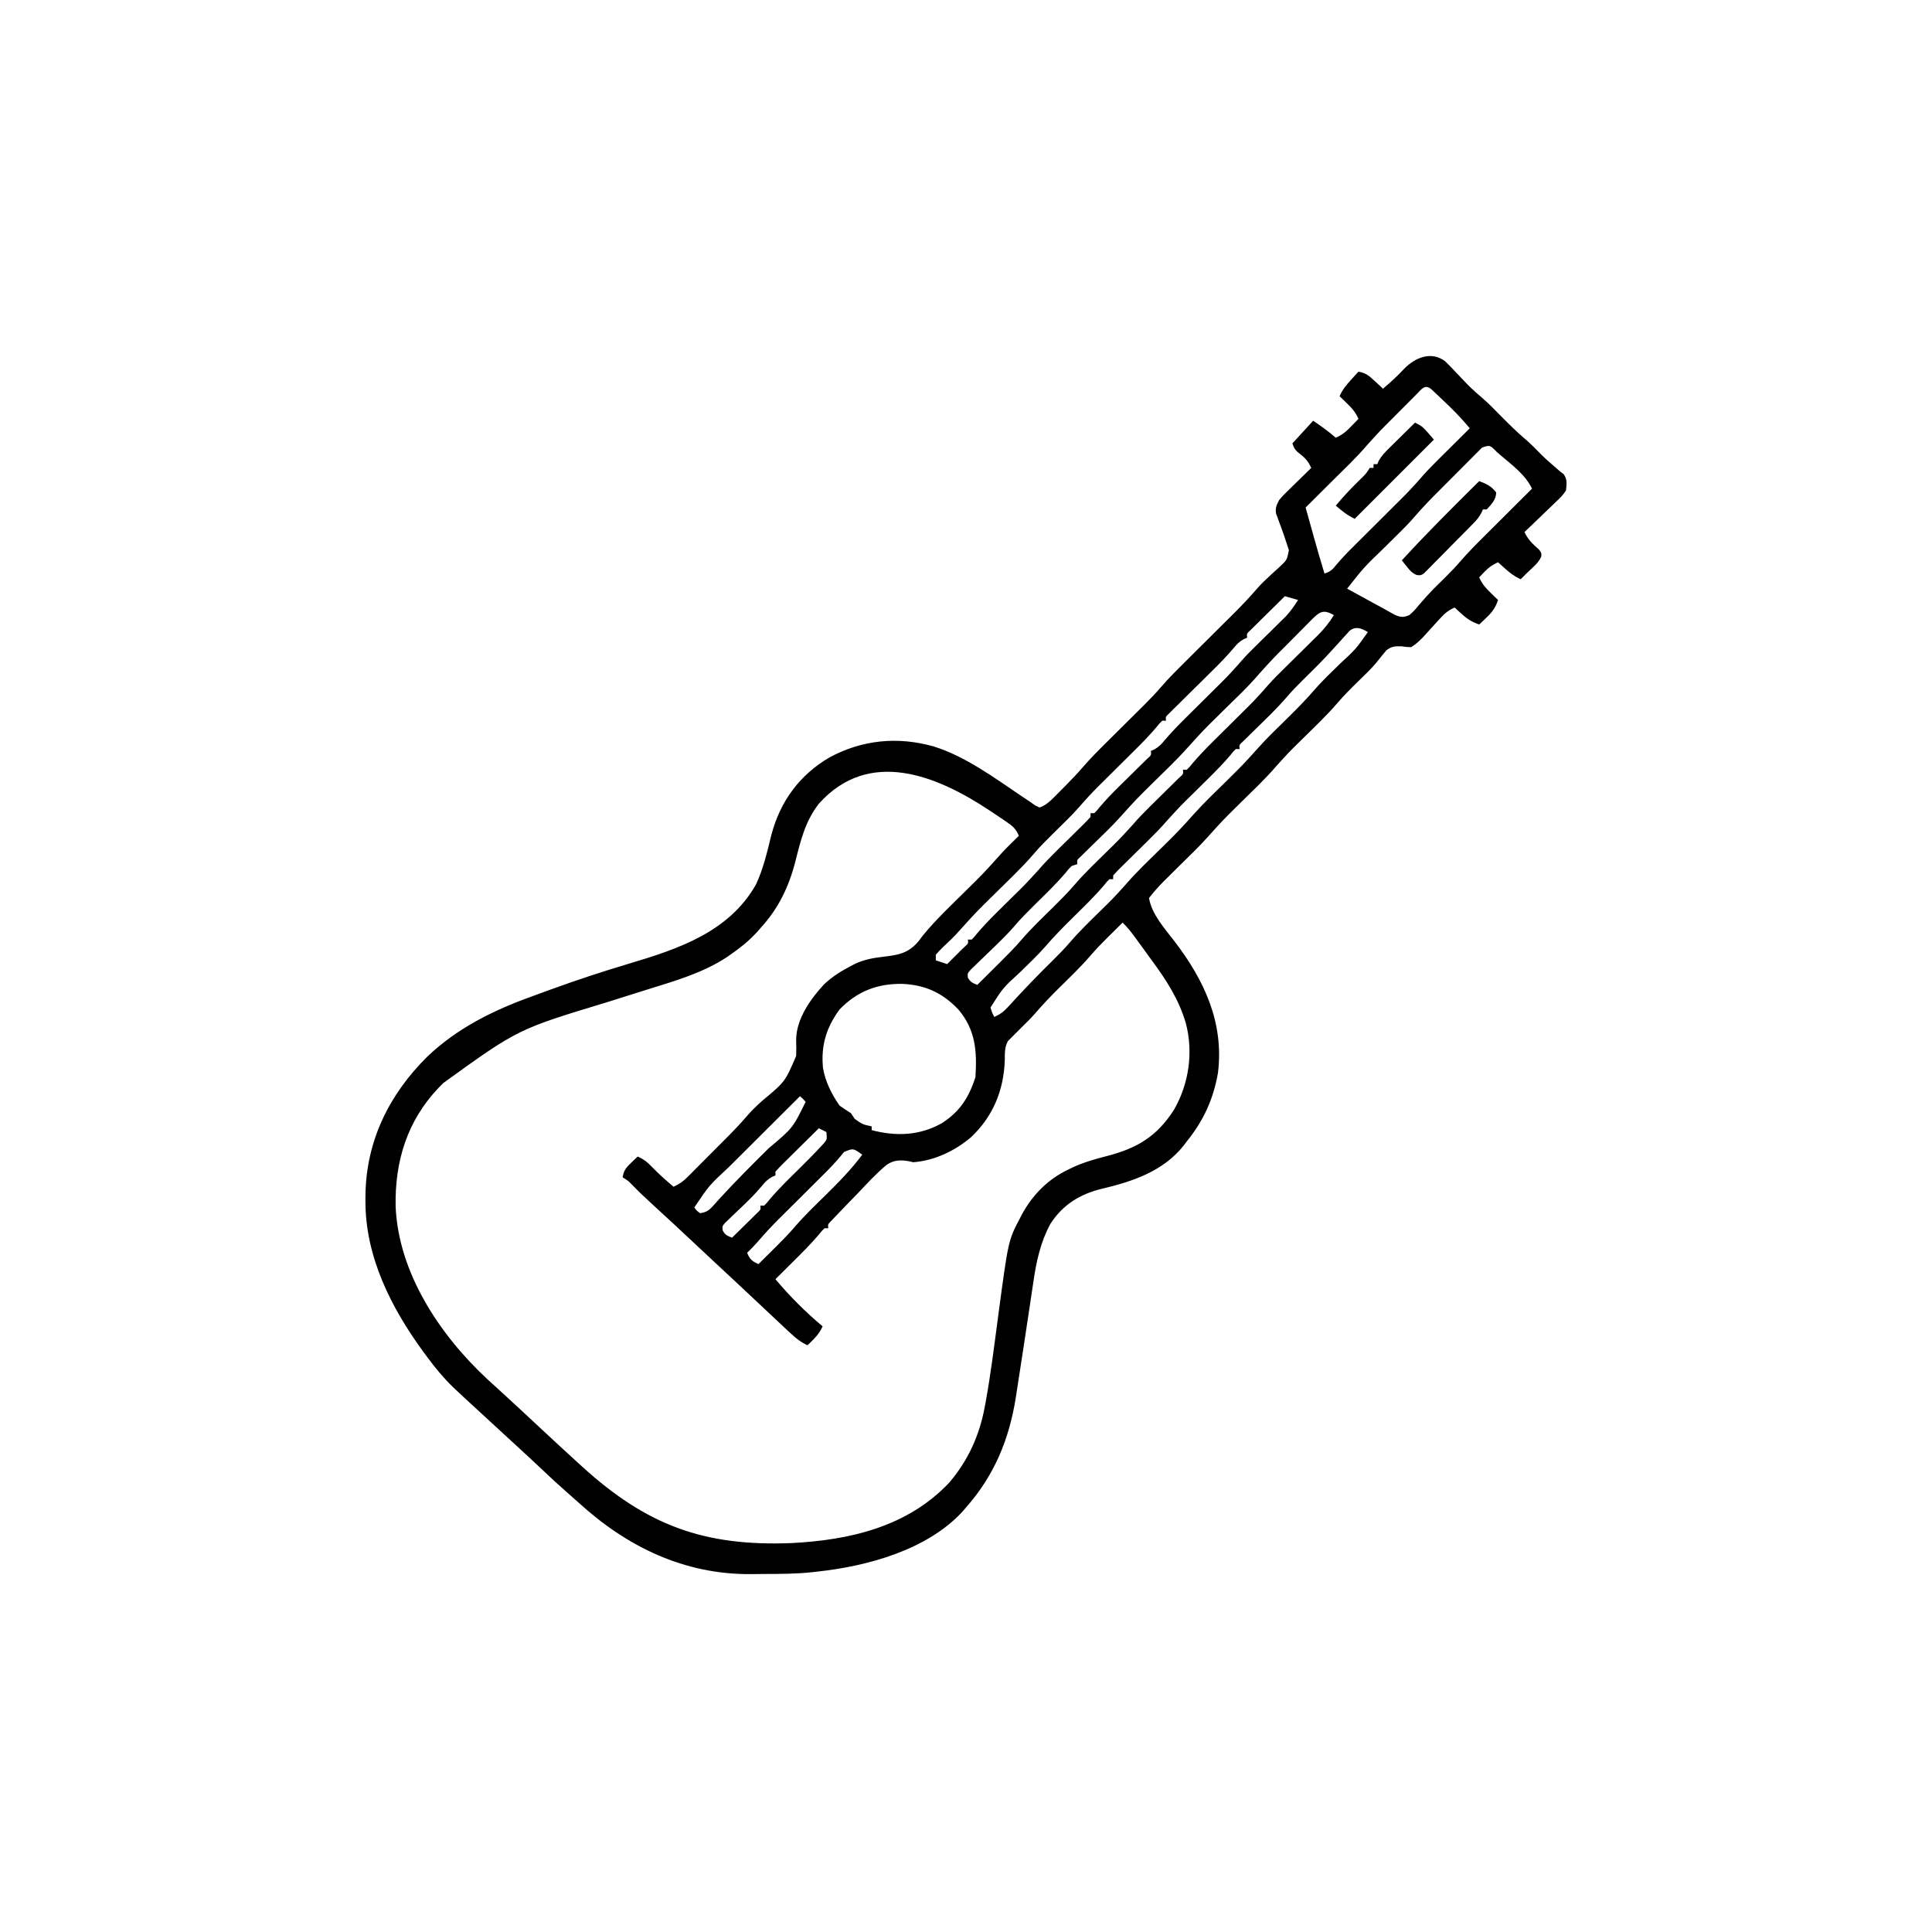 <svg width="300" height="300" viewBox="0 0 300 300" fill="none" xmlns="http://www.w3.org/2000/svg">
<path d="M224.395 56.095C225.004 56.677 225.582 57.279 226.154 57.898C226.546 58.312 226.94 58.724 227.334 59.136C227.529 59.341 227.724 59.545 227.925 59.756C228.676 60.513 229.474 61.201 230.283 61.895C231.254 62.75 232.151 63.676 233.057 64.6C234.36 65.917 235.667 67.201 237.084 68.398C237.88 69.095 238.608 69.856 239.35 70.609C240.126 71.373 240.941 72.083 241.769 72.79C241.94 72.939 242.11 73.089 242.285 73.242C242.453 73.364 242.62 73.486 242.792 73.612C243.409 74.456 243.268 75.157 243.164 76.172C242.573 76.996 242.573 76.996 241.754 77.782C241.54 77.992 241.54 77.992 241.321 78.207C240.866 78.651 240.404 79.087 239.942 79.523C239.631 79.823 239.32 80.125 239.01 80.426C238.252 81.162 237.487 81.891 236.719 82.617C237.275 83.796 237.985 84.462 238.956 85.318C239.356 85.84 239.356 85.84 239.332 86.425C239.011 87.125 238.634 87.528 238.074 88.055C237.896 88.225 237.719 88.395 237.536 88.569C237.363 88.732 237.19 88.895 237.012 89.063C236.718 89.355 236.425 89.647 236.133 89.942C235.184 89.518 234.487 88.987 233.716 88.293C233.406 88.016 233.406 88.016 233.089 87.733C232.933 87.591 232.778 87.45 232.617 87.305C231.748 87.694 231.151 88.119 230.493 88.806C230.095 89.223 230.095 89.223 229.688 89.648C230.12 90.66 230.695 91.304 231.482 92.066C231.694 92.272 231.907 92.479 232.125 92.693C232.369 92.926 232.369 92.926 232.617 93.164C232.223 94.348 231.724 95.035 230.823 95.892C230.611 96.097 230.398 96.301 230.18 96.511C229.936 96.74 229.936 96.74 229.688 96.973C228.575 96.587 227.826 96.118 226.959 95.325C226.755 95.14 226.551 94.955 226.34 94.764C226.188 94.623 226.036 94.481 225.879 94.336C224.941 94.745 224.359 95.218 223.673 95.974C223.483 96.179 223.294 96.385 223.099 96.597C222.905 96.811 222.71 97.026 222.51 97.247C222.123 97.672 221.736 98.096 221.347 98.519C221.177 98.707 221.006 98.895 220.831 99.089C220.297 99.625 219.775 100.074 219.141 100.488C218.414 100.471 218.414 100.471 217.621 100.36C216.604 100.34 216.102 100.348 215.286 100.972C214.738 101.607 214.219 102.259 213.701 102.919C212.839 103.945 211.858 104.862 210.901 105.798C209.779 106.899 208.673 107.996 207.653 109.193C206.012 111.098 204.178 112.83 202.39 114.596C200.242 116.697 200.242 116.697 198.221 118.918C196.455 120.99 194.446 122.854 192.512 124.768C189.903 127.343 189.903 127.343 187.449 130.064C186.158 131.513 184.743 132.853 183.362 134.216C182.738 134.833 182.115 135.45 181.492 136.068C181.081 136.474 181.081 136.474 180.662 136.888C179.858 137.722 179.112 138.524 178.418 139.453C178.828 141.934 180.821 144.145 182.322 146.095C186.976 152.148 190.097 158.784 189.122 166.621C188.409 170.69 186.868 174.044 184.278 177.246C184.122 177.453 183.966 177.66 183.806 177.873C180.607 181.895 175.861 183.469 171.035 184.607C167.678 185.426 164.982 187.103 163.092 190.064C161.583 192.857 160.935 195.802 160.483 198.92C160.429 199.275 160.375 199.63 160.319 199.995C160.148 201.122 159.981 202.248 159.815 203.375C159.703 204.116 159.591 204.857 159.479 205.597C159.313 206.696 159.147 207.795 158.982 208.894C158.618 211.319 158.246 213.743 157.863 216.165C157.817 216.46 157.771 216.756 157.724 217.06C156.688 223.558 154.381 229.116 150 234.082C149.768 234.356 149.768 234.356 149.531 234.636C144.024 240.68 134.667 243.213 126.856 244.043C126.628 244.07 126.401 244.097 126.166 244.125C123.709 244.391 121.25 244.401 118.782 244.406C118.038 244.409 117.293 244.418 116.549 244.428C106.256 244.495 97.349 240.194 89.829 233.312C89.207 232.748 88.578 232.194 87.944 231.643C86.752 230.603 85.597 229.529 84.448 228.442C82.767 226.86 81.077 225.289 79.372 223.732C78.296 222.748 77.224 221.759 76.153 220.769C75.338 220.015 74.521 219.263 73.702 218.512C73.453 218.284 73.453 218.284 73.199 218.051C72.888 217.765 72.577 217.48 72.265 217.195C71.806 216.773 71.351 216.347 70.899 215.918C70.715 215.744 70.531 215.57 70.341 215.39C68.864 213.956 67.599 212.426 66.376 210.773C66.185 210.515 65.994 210.258 65.797 209.993C60.752 203.112 56.695 195.121 56.745 186.42C56.746 186.113 56.748 185.806 56.75 185.489C56.879 177.146 60.418 169.971 66.295 164.128C70.975 159.65 76.556 156.896 82.583 154.724C83.56 154.372 84.534 154.013 85.508 153.654C89.548 152.182 93.607 150.846 97.728 149.619C105.371 147.337 113.174 144.727 117.372 137.377C118.529 134.918 119.142 132.23 119.788 129.602C121.172 124.398 124.157 120.341 128.799 117.613C133.92 114.855 139.405 114.341 144.975 115.904C149.894 117.449 154.277 120.685 158.508 123.542C158.991 123.867 159.476 124.19 159.961 124.512C160.22 124.696 160.479 124.881 160.745 125.071C160.97 125.177 161.194 125.282 161.426 125.391C162.36 125.041 162.97 124.505 163.666 123.805C163.864 123.606 164.063 123.406 164.267 123.201C164.471 122.993 164.676 122.785 164.887 122.571C165.088 122.37 165.289 122.168 165.496 121.961C166.445 121.004 167.36 120.034 168.241 119.014C169.323 117.77 170.471 116.606 171.643 115.448C171.963 115.13 171.963 115.13 172.29 114.805C173.192 113.908 174.096 113.012 174.999 112.116C175.663 111.458 176.327 110.798 176.99 110.138C177.191 109.94 177.392 109.741 177.599 109.537C178.531 108.609 179.433 107.671 180.29 106.673C181.513 105.255 182.838 103.947 184.168 102.631C184.433 102.366 184.698 102.102 184.972 101.83C185.956 100.85 186.942 99.871 187.927 98.892C188.897 97.93 189.865 96.966 190.833 96.002C191.085 95.753 191.337 95.503 191.597 95.246C192.874 93.974 194.098 92.68 195.273 91.312C195.776 90.738 196.31 90.215 196.875 89.702C197.068 89.521 197.261 89.339 197.46 89.152C197.857 88.782 198.258 88.416 198.662 88.054C199.841 86.96 199.841 86.96 200.138 85.431C199.667 83.939 199.162 82.467 198.606 81.005C198.486 80.669 198.486 80.669 198.364 80.326C198.289 80.126 198.214 79.926 198.137 79.719C198.011 78.856 198.23 78.404 198.633 77.637C199.157 77.013 199.157 77.013 199.78 76.404C200.114 76.074 200.114 76.074 200.455 75.738C200.688 75.512 200.92 75.287 201.16 75.055C201.395 74.824 201.63 74.593 201.872 74.355C202.45 73.787 203.031 73.221 203.613 72.656C203.179 71.733 202.791 71.219 201.984 70.587C201.213 69.983 201.005 69.811 200.684 68.848C201.747 67.688 202.811 66.527 203.906 65.332C205.186 66.185 206.272 66.983 207.422 67.969C208.433 67.536 209.077 66.962 209.839 66.174C210.15 65.856 210.15 65.856 210.466 65.531C210.622 65.369 210.777 65.206 210.938 65.039C210.505 64.028 209.93 63.384 209.143 62.622C208.931 62.415 208.719 62.208 208.5 61.995C208.257 61.762 208.257 61.762 208.008 61.523C208.452 60.505 209.056 59.779 209.802 58.96C210.015 58.726 210.227 58.492 210.446 58.251C210.608 58.074 210.77 57.897 210.938 57.715C212.083 57.88 212.666 58.424 213.501 59.198C213.735 59.413 213.969 59.628 214.211 59.849C214.387 60.015 214.564 60.181 214.746 60.352C215.946 59.356 217.035 58.344 218.097 57.202C219.753 55.532 222.253 54.465 224.395 56.095ZM219.972 61.205C219.808 61.37 219.645 61.536 219.476 61.707C219.221 61.962 219.221 61.962 218.961 62.222C218.6 62.584 218.24 62.946 217.88 63.309C217.337 63.858 216.791 64.405 216.245 64.951C214.204 66.984 214.204 66.984 212.277 69.122C210.595 71.097 208.693 72.881 206.854 74.707C206.454 75.106 206.054 75.504 205.655 75.903C204.682 76.872 203.709 77.841 202.735 78.809C203.058 79.969 203.381 81.128 203.705 82.288C203.795 82.612 203.886 82.937 203.979 83.272C204.52 85.209 205.077 87.139 205.664 89.063C206.652 88.733 206.88 88.455 207.532 87.671C208.331 86.715 209.174 85.839 210.059 84.961C210.39 84.631 210.722 84.301 211.053 83.971C211.234 83.791 211.415 83.611 211.602 83.426C212.422 82.609 213.242 81.791 214.062 80.974C214.492 80.545 214.923 80.116 215.354 79.688C215.982 79.064 216.608 78.439 217.234 77.814C217.424 77.626 217.614 77.437 217.81 77.243C218.922 76.131 219.973 74.982 221.001 73.792C221.691 73.008 222.418 72.276 223.159 71.539C223.306 71.393 223.452 71.247 223.603 71.096C224.062 70.639 224.522 70.183 224.982 69.727C225.297 69.413 225.613 69.099 225.928 68.785C226.692 68.024 227.457 67.264 228.223 66.504C226.923 64.933 225.538 63.518 224.048 62.128C223.732 61.827 223.732 61.827 223.409 61.521C223.208 61.332 223.006 61.143 222.798 60.948C222.616 60.777 222.434 60.606 222.246 60.429C221.215 59.613 220.759 60.422 219.972 61.205ZM230.143 69.492C229.979 69.657 229.814 69.821 229.645 69.991C229.458 70.177 229.271 70.363 229.079 70.555C228.877 70.759 228.675 70.963 228.467 71.173C228.258 71.382 228.049 71.591 227.834 71.807C227.39 72.251 226.947 72.697 226.504 73.143C225.834 73.819 225.16 74.493 224.487 75.166C224.056 75.599 223.624 76.032 223.193 76.465C222.994 76.664 222.795 76.864 222.59 77.069C221.457 78.213 220.38 79.39 219.327 80.608C218.642 81.386 217.919 82.109 217.182 82.837C217.033 82.984 216.885 83.131 216.732 83.283C216.11 83.9 215.486 84.516 214.863 85.132C211.804 88.082 211.804 88.082 209.18 91.406C210.217 91.975 211.255 92.542 212.293 93.109C212.585 93.269 212.878 93.43 213.18 93.595C213.746 93.904 214.313 94.213 214.882 94.519C215.466 94.835 216.044 95.162 216.621 95.493C217.551 95.869 217.922 95.894 218.848 95.508C219.597 94.837 219.597 94.837 220.313 93.97C220.594 93.649 220.876 93.328 221.16 93.008C221.307 92.842 221.455 92.675 221.606 92.503C222.533 91.484 223.523 90.527 224.508 89.566C225.314 88.773 226.078 87.963 226.813 87.104C227.927 85.825 229.106 84.626 230.309 83.432C230.527 83.214 230.745 82.996 230.97 82.772C231.659 82.085 232.349 81.399 233.039 80.713C233.509 80.244 233.98 79.775 234.45 79.305C235.596 78.162 236.743 77.02 237.891 75.879C236.834 73.676 234.741 72.169 232.91 70.606C232.739 70.456 232.568 70.306 232.392 70.151C231.349 69.093 231.349 69.093 230.143 69.492ZM199.512 92.578C198.676 93.4 197.841 94.224 197.009 95.049C196.725 95.33 196.441 95.61 196.156 95.89C195.747 96.291 195.341 96.695 194.934 97.099C194.689 97.341 194.443 97.583 194.19 97.833C193.588 98.376 193.588 98.376 193.653 99.023C193.392 99.135 193.392 99.135 193.126 99.25C192.413 99.647 192.039 100.048 191.523 100.677C190.468 101.922 189.342 103.069 188.179 104.212C187.758 104.629 187.338 105.046 186.917 105.463C186.261 106.112 185.605 106.76 184.948 107.407C184.308 108.038 183.671 108.67 183.034 109.303C182.835 109.497 182.636 109.692 182.432 109.893C182.251 110.073 182.07 110.253 181.883 110.438C181.723 110.596 181.562 110.755 181.397 110.918C180.992 111.314 180.992 111.314 181.055 111.914C180.862 111.914 180.668 111.914 180.469 111.914C180.014 112.363 180.014 112.363 179.543 112.949C178.496 114.179 177.388 115.321 176.239 116.455C176.039 116.654 175.839 116.854 175.632 117.059C174.786 117.9 173.938 118.74 173.091 119.579C172.467 120.198 171.845 120.817 171.222 121.436C171.034 121.621 170.846 121.807 170.652 121.998C169.536 123.108 168.485 124.256 167.456 125.447C166.879 126.106 166.271 126.726 165.647 127.341C165.411 127.574 165.176 127.807 164.934 128.047C164.451 128.522 163.968 128.997 163.485 129.473C162.455 130.493 161.438 131.507 160.501 132.614C158.603 134.826 156.453 136.823 154.383 138.873C151.581 141.63 151.581 141.63 148.947 144.545C148.146 145.468 147.248 146.297 146.358 147.134C145.993 147.487 145.651 147.864 145.313 148.242C145.313 148.532 145.313 148.822 145.313 149.121C145.893 149.315 146.473 149.508 147.071 149.707C147.23 149.548 147.389 149.389 147.552 149.225C149.414 147.363 149.414 147.363 149.93 146.884C150.359 146.502 150.359 146.502 150.293 145.899C150.487 145.899 150.68 145.899 150.879 145.899C151.284 145.498 151.284 145.498 151.712 144.956C152.649 143.854 153.635 142.824 154.66 141.806C154.816 141.651 154.972 141.496 155.133 141.337C155.782 140.693 156.432 140.05 157.083 139.408C159.244 137.291 159.244 137.291 161.281 135.056C162.152 134.034 163.089 133.085 164.043 132.14C164.198 131.988 164.352 131.835 164.511 131.677C165.155 131.042 165.799 130.408 166.445 129.775C166.921 129.307 167.396 128.838 167.87 128.368C168.018 128.225 168.165 128.082 168.317 127.934C168.668 127.585 169.004 127.222 169.336 126.856C169.336 126.662 169.336 126.469 169.336 126.27C169.529 126.27 169.723 126.27 169.922 126.27C170.332 125.863 170.332 125.863 170.766 125.315C171.679 124.241 172.643 123.233 173.647 122.244C173.795 122.097 173.943 121.951 174.095 121.801C174.71 121.193 175.327 120.587 175.945 119.982C176.401 119.535 176.855 119.086 177.309 118.636C177.578 118.372 177.848 118.108 178.125 117.835C178.777 117.261 178.777 117.261 178.711 116.602C178.885 116.527 179.058 116.452 179.237 116.376C179.952 115.977 180.327 115.574 180.845 114.945C181.879 113.725 182.976 112.597 184.113 111.475C184.313 111.275 184.513 111.076 184.72 110.871C185.566 110.03 186.414 109.19 187.261 108.35C187.885 107.732 188.507 107.113 189.13 106.494C189.318 106.309 189.506 106.123 189.7 105.932C190.809 104.828 191.852 103.688 192.874 102.504C193.568 101.716 194.306 100.981 195.057 100.248C195.365 99.943 195.674 99.638 195.982 99.334C196.458 98.865 196.934 98.397 197.411 97.93C197.879 97.471 198.345 97.01 198.81 96.549C199.086 96.279 199.361 96.008 199.645 95.73C200.403 94.909 200.971 94.108 201.563 93.164C200.886 92.971 200.209 92.777 199.512 92.578ZM203.736 96.157C203.561 96.336 203.386 96.514 203.206 96.698C203.024 96.881 202.841 97.064 202.653 97.253C202.266 97.642 201.88 98.032 201.495 98.423C200.912 99.015 200.326 99.604 199.74 100.192C197.592 102.336 197.592 102.336 195.561 104.59C193.704 106.774 191.575 108.733 189.54 110.748C186.813 113.433 186.813 113.433 184.25 116.271C182.603 118.111 180.79 119.809 179.035 121.545C176.416 124.131 176.416 124.131 173.951 126.864C172.646 128.331 171.205 129.678 169.801 131.05C169.386 131.456 168.972 131.865 168.559 132.273C168.314 132.513 168.07 132.753 167.818 133C167.22 133.534 167.22 133.534 167.285 134.18C166.995 134.276 166.705 134.373 166.406 134.473C165.954 134.919 165.954 134.919 165.509 135.48C163.999 137.259 162.321 138.865 160.659 140.501C159.566 141.585 158.488 142.662 157.489 143.834C156.669 144.792 155.794 145.674 154.889 146.553C154.617 146.818 154.345 147.083 154.064 147.355C153.639 147.766 153.215 148.177 152.787 148.584C152.367 148.984 151.953 149.389 151.538 149.794C151.169 150.149 151.169 150.149 150.792 150.511C150.23 151.118 150.23 151.118 150.289 151.807C150.667 152.489 151.042 152.653 151.758 152.93C152.693 152.003 153.626 151.075 154.56 150.147C154.822 149.887 155.084 149.627 155.354 149.359C156.485 148.233 157.603 147.111 158.642 145.899C160.171 144.115 161.881 142.501 163.553 140.853C164.677 139.739 165.791 138.634 166.818 137.43C168.385 135.6 170.143 133.943 171.856 132.251C173.953 130.196 173.953 130.196 175.929 128.025C176.781 127.026 177.694 126.096 178.628 125.173C178.776 125.027 178.924 124.881 179.076 124.73C179.691 124.123 180.308 123.516 180.925 122.912C181.381 122.464 181.836 122.015 182.29 121.566C182.559 121.302 182.828 121.037 183.106 120.765C183.757 120.19 183.757 120.19 183.692 119.531C183.885 119.531 184.078 119.531 184.278 119.531C184.735 119.08 184.735 119.08 185.207 118.493C186.233 117.287 187.317 116.166 188.443 115.054C188.637 114.862 188.831 114.669 189.031 114.47C189.849 113.657 190.668 112.846 191.488 112.034C192.091 111.436 192.693 110.837 193.295 110.239C193.568 109.97 193.568 109.97 193.846 109.696C194.933 108.615 195.952 107.494 196.954 106.334C197.757 105.428 198.615 104.583 199.479 103.736C199.854 103.365 200.229 102.993 200.604 102.622C201.186 102.047 201.768 101.473 202.352 100.899C202.921 100.339 203.489 99.776 204.056 99.213C204.23 99.044 204.403 98.875 204.582 98.7C205.585 97.703 206.386 96.712 207.129 95.508C205.551 94.637 205.003 94.897 203.736 96.157ZM209.57 97.942C209.409 98.12 209.249 98.299 209.084 98.483C208.9 98.684 208.716 98.885 208.527 99.092C208.332 99.311 208.136 99.53 207.935 99.756C207.516 100.214 207.097 100.671 206.677 101.128C206.462 101.363 206.247 101.597 206.025 101.839C204.818 103.131 203.556 104.368 202.293 105.606C201.399 106.489 200.539 107.38 199.722 108.336C198.248 110.046 196.611 111.601 194.997 113.179C194.581 113.585 194.168 113.994 193.754 114.402C193.51 114.642 193.265 114.882 193.013 115.129C192.416 115.663 192.416 115.663 192.481 116.309C192.287 116.309 192.094 116.309 191.895 116.309C191.495 116.704 191.495 116.704 191.071 117.243C190.112 118.371 189.099 119.423 188.05 120.465C187.887 120.627 187.725 120.788 187.557 120.954C186.88 121.626 186.202 122.297 185.523 122.967C183.297 125.144 183.297 125.144 181.2 127.444C180.309 128.491 179.35 129.457 178.374 130.424C178.213 130.583 178.052 130.743 177.886 130.907C177.214 131.57 176.542 132.232 175.868 132.893C175.372 133.381 174.877 133.871 174.382 134.361C174.228 134.51 174.074 134.66 173.916 134.815C173.55 135.178 173.199 135.557 172.852 135.938C172.852 136.131 172.852 136.324 172.852 136.524C172.658 136.524 172.465 136.524 172.266 136.524C171.846 136.938 171.846 136.938 171.405 137.494C169.896 139.268 168.222 140.877 166.566 142.511C165.065 143.992 163.598 145.48 162.227 147.083C161.022 148.443 159.695 149.691 158.4 150.964C155.717 153.42 155.717 153.42 153.809 156.445C154.039 157.242 154.039 157.242 154.395 157.91C155.294 157.513 155.87 157.078 156.531 156.353C156.714 156.155 156.896 155.958 157.084 155.755C157.278 155.541 157.472 155.328 157.672 155.109C159.574 153.051 161.522 151.051 163.521 149.088C164.452 148.168 165.353 147.242 166.204 146.248C167.683 144.53 169.322 142.966 170.935 141.376C172.876 139.472 172.876 139.472 174.701 137.457C176.48 135.378 178.494 133.503 180.438 131.58C183.034 129.017 183.034 129.017 185.476 126.309C187.071 124.527 188.824 122.882 190.524 121.201C193.071 118.683 193.071 118.683 195.468 116.023C196.838 114.484 198.347 113.065 199.814 111.618C201.357 110.094 202.872 108.567 204.282 106.916C205.485 105.557 206.811 104.312 208.104 103.04C210.523 100.803 210.523 100.803 212.403 98.145C211.438 97.593 210.553 97.171 209.57 97.942ZM127.149 124.805C125.058 127.497 124.344 130.423 123.528 133.683C122.5 137.697 120.893 141.06 118.067 144.141C117.876 144.359 117.684 144.577 117.488 144.801C116.238 146.147 114.869 147.243 113.361 148.279C113.201 148.391 113.041 148.504 112.876 148.619C109.177 151.06 104.803 152.323 100.611 153.623C99.392 154.002 98.174 154.387 96.956 154.772C96.052 155.058 95.148 155.342 94.243 155.627C80.405 159.816 80.405 159.816 68.848 168.164C68.604 168.408 68.361 168.653 68.11 168.905C63.214 174.05 61.306 180.332 61.432 187.301C61.851 197.672 68.327 207.341 75.714 214.197C76.272 214.709 76.832 215.218 77.394 215.726C78.213 216.467 79.023 217.219 79.834 217.969C80.145 218.255 80.456 218.542 80.767 218.828C81.834 219.813 82.894 220.804 83.954 221.796C85.841 223.56 87.739 225.311 89.649 227.051C89.894 227.276 90.14 227.501 90.394 227.733C100.409 236.841 109.294 240.144 122.888 239.609C131.969 239.15 140.946 237.076 147.418 230.2C150.32 226.775 152.063 222.952 152.889 218.579C152.938 218.317 152.988 218.055 153.039 217.785C153.856 213.323 154.402 208.811 155.002 204.316C156.567 192.613 156.567 192.613 158.368 189.185C158.467 188.993 158.565 188.802 158.667 188.605C160.323 185.556 162.674 183.149 165.821 181.641C166.064 181.519 166.308 181.398 166.559 181.273C168.238 180.507 169.936 180.006 171.72 179.552C176.492 178.335 179.588 176.541 182.3 172.321C184.622 168.271 185.324 163.394 184.136 158.875C183.04 155.165 181.104 152.181 178.826 149.09C178.396 148.505 177.97 147.917 177.544 147.328C177.256 146.931 176.967 146.534 176.679 146.137C176.476 145.857 176.476 145.857 176.27 145.572C175.663 144.743 175.055 143.975 174.317 143.262C173.675 143.896 173.034 144.531 172.394 145.166C172.216 145.342 172.037 145.518 171.853 145.699C170.945 146.602 170.07 147.517 169.237 148.489C167.745 150.218 166.093 151.791 164.468 153.392C163.164 154.684 161.908 155.992 160.714 157.386C160.034 158.161 159.307 158.874 158.57 159.595C158.051 160.102 157.538 160.614 157.031 161.133C156.857 161.31 156.683 161.487 156.504 161.67C155.979 162.619 156.035 163.573 156.024 164.63C155.854 169.318 154.21 173.353 150.773 176.595C148.258 178.715 145.108 180.236 141.797 180.469C141.454 180.389 141.454 180.389 141.104 180.307C139.817 180.096 138.812 180.112 137.698 180.861C136.083 182.2 134.663 183.741 133.228 185.266C132.779 185.728 132.329 186.189 131.878 186.649C131.063 187.489 130.248 188.33 129.445 189.183C129.284 189.353 129.123 189.524 128.957 189.699C128.553 190.121 128.553 190.121 128.613 190.723C128.42 190.723 128.227 190.723 128.028 190.723C127.597 191.147 127.597 191.147 127.148 191.711C125.865 193.22 124.472 194.604 123.065 195.996C122.809 196.251 122.553 196.506 122.289 196.769C121.663 197.391 121.037 198.012 120.41 198.633C122.641 201.289 125.077 203.726 127.735 205.957C127.171 207.215 126.38 207.941 125.391 208.887C124.439 208.463 123.758 207.941 122.992 207.239C122.735 207.004 122.479 206.768 122.214 206.526C120.665 205.086 119.127 203.635 117.589 202.184C116.421 201.082 115.249 199.984 114.075 198.889C113.896 198.722 113.717 198.556 113.533 198.384C113.173 198.049 112.814 197.713 112.454 197.378C111.725 196.699 110.996 196.018 110.267 195.338C109.901 194.996 109.535 194.655 109.169 194.313C108.243 193.448 107.316 192.583 106.39 191.717C106.016 191.367 105.642 191.018 105.268 190.668C104.995 190.413 104.995 190.413 104.717 190.153C103.558 189.072 102.392 188 101.221 186.932C100.105 185.914 99.016 184.881 97.97 183.791C97.51 183.329 97.51 183.329 96.68 182.813C96.847 181.75 97.243 181.273 98.017 180.542C98.204 180.362 98.392 180.183 98.585 179.997C98.73 179.863 98.875 179.728 99.024 179.59C99.985 180.008 100.593 180.518 101.312 181.274C102.356 182.347 103.441 183.32 104.59 184.277C105.436 183.894 106.041 183.485 106.696 182.828C106.871 182.654 107.046 182.48 107.227 182.301C107.413 182.112 107.599 181.924 107.791 181.73C107.986 181.535 108.181 181.34 108.382 181.138C108.795 180.725 109.207 180.311 109.618 179.896C110.241 179.267 110.867 178.641 111.493 178.015C111.895 177.612 112.296 177.208 112.698 176.804C112.883 176.62 113.067 176.435 113.257 176.245C114.174 175.318 115.057 174.375 115.908 173.387C116.693 172.479 117.513 171.666 118.42 170.876C121.903 167.976 121.903 167.976 123.625 163.978C123.659 163.12 123.658 162.269 123.628 161.411C123.655 158.231 125.883 155.063 127.973 152.838C129.229 151.654 130.599 150.79 132.129 150C132.341 149.889 132.553 149.777 132.771 149.662C134.208 149 135.559 148.751 137.116 148.57C139.499 148.284 141.087 148.045 142.681 146.087C142.872 145.832 143.064 145.576 143.262 145.313C145.302 142.805 147.674 140.588 149.969 138.319C152.645 135.68 152.645 135.68 155.163 132.892C155.746 132.213 156.375 131.585 157.013 130.957C157.239 130.734 157.466 130.51 157.699 130.28C157.948 130.035 157.948 130.035 158.203 129.785C157.775 128.717 157.239 128.26 156.294 127.62C156.026 127.437 155.758 127.255 155.482 127.067C155.196 126.876 154.91 126.686 154.614 126.489C154.322 126.293 154.03 126.097 153.729 125.895C145.53 120.434 134.97 116.071 127.149 124.805ZM130.371 156.738C128.314 159.539 127.451 162.365 127.794 165.836C128.151 167.954 129.146 169.933 130.371 171.68C130.946 172.086 131.531 172.479 132.129 172.852C132.322 173.142 132.516 173.432 132.715 173.731C133.934 174.598 133.934 174.598 135.352 174.902C135.352 175.096 135.352 175.289 135.352 175.488C139.133 176.48 142.815 176.355 146.283 174.39C149.097 172.546 150.405 170.466 151.465 167.285C151.714 163.271 151.521 159.957 148.819 156.758C146.361 154.177 143.708 152.943 140.14 152.777C136.256 152.709 133.124 153.917 130.371 156.738ZM124.219 170.215C122.458 171.969 120.698 173.724 118.939 175.479C118.122 176.295 117.305 177.11 116.487 177.925C115.696 178.712 114.906 179.501 114.116 180.29C113.817 180.589 113.517 180.888 113.216 181.187C110.126 184.05 110.126 184.05 107.813 187.5C108.172 187.982 108.172 187.982 108.692 188.379C109.641 188.264 110.088 187.96 110.715 187.256C110.881 187.075 111.046 186.893 111.217 186.706C111.399 186.503 111.58 186.299 111.768 186.09C114.22 183.413 116.781 180.855 119.361 178.302C123.1 175.166 123.1 175.166 125.098 171.094C124.676 170.608 124.676 170.608 124.219 170.215ZM127.149 175.195C126.187 176.142 125.228 177.091 124.27 178.042C123.943 178.365 123.617 178.688 123.289 179.011C122.82 179.473 122.352 179.938 121.884 180.402C121.663 180.619 121.663 180.619 121.438 180.84C121.084 181.194 120.746 181.562 120.41 181.934C120.41 182.127 120.41 182.32 120.41 182.52C120.236 182.595 120.062 182.67 119.883 182.747C119.176 183.141 118.814 183.529 118.305 184.154C117.538 185.061 116.744 185.904 115.888 186.726C115.668 186.938 115.449 187.15 115.223 187.368C114.768 187.805 114.311 188.239 113.852 188.671C113.635 188.881 113.419 189.092 113.196 189.308C112.9 189.59 112.9 189.59 112.599 189.877C112.146 190.401 112.146 190.401 112.219 191.049C112.579 191.756 112.946 191.906 113.672 192.188C114.407 191.47 115.138 190.749 115.869 190.027C116.079 189.822 116.289 189.618 116.504 189.407C116.703 189.21 116.901 189.014 117.105 188.812C117.289 188.631 117.474 188.449 117.663 188.263C118.13 187.822 118.13 187.822 118.067 187.207C118.26 187.207 118.453 187.207 118.653 187.207C119.087 186.777 119.087 186.777 119.541 186.209C120.998 184.495 122.609 182.944 124.211 181.367C125.317 180.272 126.415 179.17 127.469 178.024C127.634 177.846 127.8 177.667 127.97 177.482C128.428 176.896 128.428 176.896 128.321 175.781C127.934 175.588 127.547 175.395 127.149 175.195ZM131.06 178.879C130.893 179.084 130.726 179.288 130.554 179.498C129.757 180.465 128.917 181.344 128.028 182.227C127.714 182.539 127.4 182.851 127.087 183.163C126.918 183.331 126.749 183.499 126.574 183.673C125.807 184.436 125.041 185.2 124.275 185.963C123.873 186.364 123.47 186.764 123.068 187.164C122.481 187.747 121.895 188.331 121.31 188.916C121.133 189.091 120.956 189.267 120.773 189.448C119.678 190.543 118.643 191.675 117.633 192.849C117.12 193.437 116.579 193.991 116.016 194.531C116.424 195.551 116.787 195.844 117.774 196.289C118.513 195.558 119.251 194.825 119.989 194.092C120.196 193.888 120.402 193.684 120.615 193.474C121.592 192.501 122.543 191.523 123.44 190.476C124.915 188.762 126.552 187.201 128.161 185.614C130.195 183.607 132.186 181.6 133.887 179.297C132.483 178.282 132.483 178.282 131.06 178.879Z" fill="black"/>
<path d="M219.727 65.625C220.898 66.211 220.898 66.211 222.656 68.262C218.596 72.322 214.535 76.383 210.352 80.566C209.169 79.975 208.412 79.371 207.422 78.516C208.639 77.035 209.948 75.673 211.32 74.336C212.108 73.573 212.108 73.573 212.695 72.656C212.889 72.656 213.082 72.656 213.281 72.656C213.281 72.463 213.281 72.269 213.281 72.07C213.475 72.07 213.668 72.07 213.867 72.07C213.939 71.903 214.011 71.736 214.084 71.564C214.518 70.782 215.028 70.258 215.664 69.63C216.018 69.279 216.018 69.279 216.379 68.921C216.749 68.558 216.749 68.558 217.126 68.189C217.375 67.942 217.624 67.696 217.881 67.442C218.495 66.835 219.11 66.23 219.727 65.625Z" fill="black"/>
<path d="M229.688 74.707C230.819 75.132 231.575 75.486 232.324 76.465C232.324 77.578 231.583 78.312 230.859 79.102C230.666 79.102 230.473 79.102 230.273 79.102C230.195 79.275 230.116 79.448 230.036 79.627C229.684 80.28 229.323 80.717 228.806 81.245C228.628 81.427 228.45 81.61 228.266 81.798C228.075 81.992 227.883 82.186 227.685 82.385C227.487 82.585 227.289 82.786 227.085 82.993C226.667 83.415 226.247 83.837 225.827 84.258C225.184 84.905 224.546 85.558 223.908 86.21C223.501 86.62 223.094 87.029 222.686 87.439C222.495 87.635 222.304 87.832 222.108 88.034C221.928 88.212 221.748 88.39 221.563 88.574C221.406 88.732 221.249 88.891 221.087 89.054C220.605 89.356 220.605 89.356 219.991 89.288C219.275 88.998 218.961 88.619 218.481 88.019C218.329 87.831 218.176 87.643 218.019 87.45C217.906 87.305 217.793 87.161 217.676 87.012C221.549 82.781 225.617 78.747 229.688 74.707Z" fill="black"/>
</svg>
